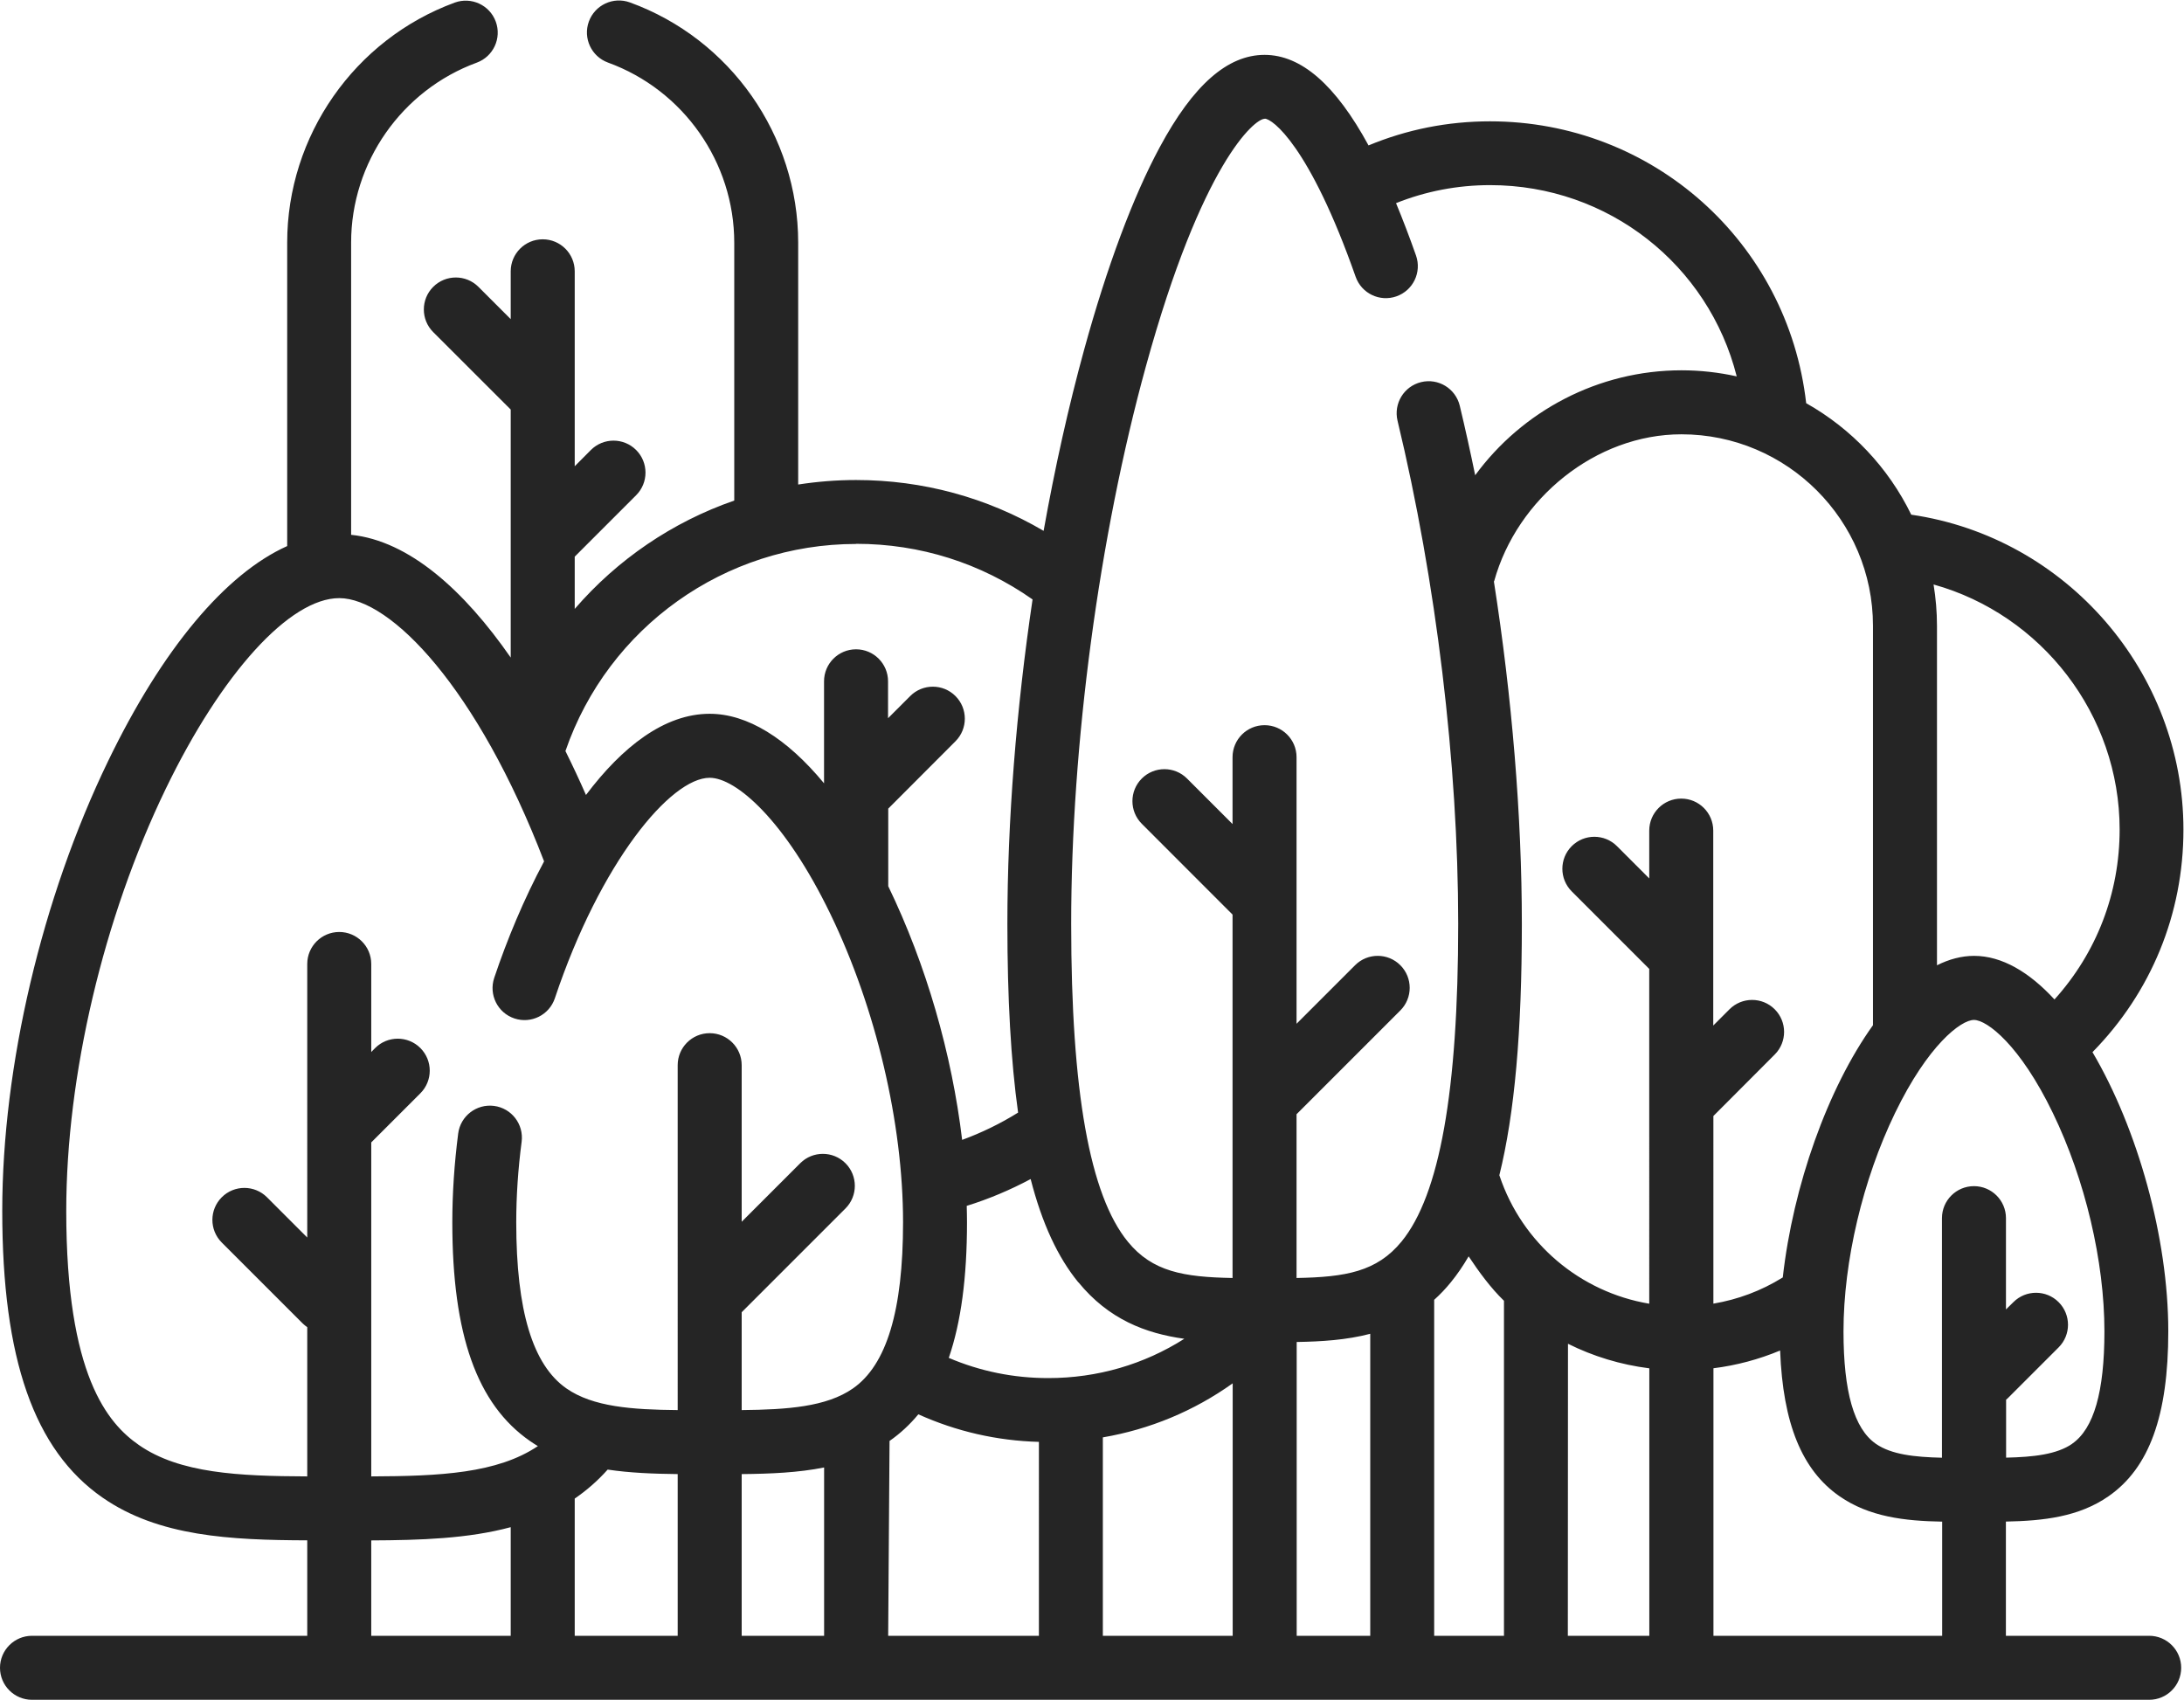 <?xml version="1.0" encoding="UTF-8" standalone="no"?>
<svg
   xmlns:dc="http://purl.org/dc/elements/1.1/"
   xmlns:cc="http://creativecommons.org/ns#"
   xmlns:rdf="http://www.w3.org/1999/02/22-rdf-syntax-ns#"
   xmlns:svg="http://www.w3.org/2000/svg"
   xmlns="http://www.w3.org/2000/svg"
   version="1.1"
   id="svg2"
   xml:space="preserve"
   width="42.667"
   height="33.208"
   viewBox="0 0 42.667 33.208"><defs
     id="defs6" /><g
     id="g10"
     transform="matrix(1.333,0,0,-1.333,0,33.208)"><g
       id="g12"
       transform="translate(0,-0.06)"><path
         d="m 31.498,0.998 h -2.1 v 1.674 c 0.553,0.011 1.07,0.069 1.504,0.371 0.598,0.415 0.876,1.184 0.876,2.418 0,1.372 -0.451,2.971 -1.111,4.091 C 31.528,10.428 32,11.579 32,12.813 c 0,2.306 -1.713,4.285 -3.989,4.616 -0.335,0.689 -0.875,1.26 -1.54,1.634 -0.269,2.359 -2.25,4.131 -4.634,4.131 -0.618,0 -1.216,-0.119 -1.78,-0.353 -0.484,0.89 -0.988,1.327 -1.524,1.327 -0.543,0 -1.046,-0.442 -1.536,-1.353 -0.39,-0.723 -0.773,-1.748 -1.107,-2.964 -0.23,-0.836 -0.43,-1.735 -0.595,-2.659 -0.831,0.488 -1.77,0.745 -2.749,0.745 -0.287,0 -0.57,-0.023 -0.848,-0.066 v 3.545 c 0,1.57 -0.991,2.985 -2.467,3.521 -0.243,0.088 -0.512,-0.037 -0.601,-0.281 -0.088,-0.243 0.037,-0.512 0.281,-0.601 1.106,-0.402 1.85,-1.462 1.85,-2.64 V 17.636 C 9.855,17.322 9.048,16.772 8.423,16.048 v 0.766 L 9.323,17.714 c 0.183,0.183 0.183,0.48 0,0.663 -0.183,0.183 -0.48,0.183 -0.663,0 L 8.423,18.139 v 2.857 c 0,0.259 -0.21,0.469 -0.469,0.469 -0.259,0 -0.469,-0.21 -0.469,-0.469 v -0.701 l -0.473,0.473 c -0.183,0.183 -0.48,0.183 -0.663,0 -0.183,-0.183 -0.183,-0.48 0,-0.663 L 7.485,18.97 v -3.635 c -0.684,0.985 -1.488,1.711 -2.339,1.799 v 4.283 c 0,1.173 0.74,2.233 1.841,2.637 0.243,0.089 0.368,0.358 0.279,0.601 -0.089,0.243 -0.358,0.368 -0.602,0.279 C 5.196,24.395 4.209,22.982 4.209,21.417 v -4.448 C 3.305,16.563 2.38,15.464 1.585,13.819 0.613,11.811 0.033,9.346 0.033,7.226 c 0,-2.171 0.467,-3.506 1.469,-4.202 0.823,-0.572 1.875,-0.623 3.001,-0.627 V 0.998 H 0.469 C 0.21,0.998 0,0.788 0,0.529 0,0.27 0.21,0.06 0.469,0.06 h 31.029 c 0.259,0 0.469,0.21 0.469,0.469 0,0.259 -0.21,0.469 -0.469,0.469 z M 8.906,3.434 C 9.232,3.385 9.577,3.372 9.932,3.368 V 0.998 H 8.423 v 2.011 c 0.172,0.118 0.334,0.258 0.483,0.425 z m 1.964,-0.066 c 0.422,0.004 0.829,0.021 1.208,0.097 V 0.998 h -1.208 z m 4.935,2.811 C 16.248,5.637 16.788,5.43 17.357,5.351 16.767,4.976 16.083,4.775 15.363,4.775 c -0.509,0 -0.998,0.1 -1.458,0.296 0.18,0.523 0.267,1.18 0.267,1.988 0,0.08 -0.002,0.16 -0.004,0.24 0.325,0.101 0.637,0.233 0.937,0.393 0.167,-0.651 0.398,-1.146 0.698,-1.513 v 0 z m -2.769,-2.326 c 0.158,0.11 0.298,0.24 0.423,0.391 0.558,-0.251 1.15,-0.387 1.767,-0.404 V 0.998 h -2.209 l 0.02,2.855 z m 3.127,0.053 c 0.689,0.118 1.336,0.387 1.903,0.792 V 0.998 h -1.903 z m 2.841,1.398 c 0.365,0.006 0.73,0.029 1.078,0.12 V 0.998 h -1.078 z m 3.038,0.604 V 0.998 h -1.023 v 4.924 c 0.085,0.076 0.167,0.162 0.245,0.258 0.093,0.114 0.179,0.24 0.26,0.379 0.151,-0.227 0.324,-0.464 0.518,-0.651 z m 0.938,-0.63 C 23.348,5.094 23.751,4.971 24.172,4.918 V 0.998 h -1.194 z m 2.132,-0.359 c 0.337,0.042 0.665,0.13 0.977,0.26 0.041,-1.07 0.32,-1.754 0.871,-2.136 0.435,-0.302 0.952,-0.362 1.504,-0.372 V 0.998 h -3.352 v 3.921 z m 5.259,-1.106 c -0.226,-0.157 -0.567,-0.195 -0.97,-0.204 v 0.849 c 0.009,0.007 0.017,0.015 0.026,0.023 l 0.744,0.744 c 0.183,0.183 0.183,0.48 0,0.663 -0.183,0.183 -0.48,0.183 -0.663,0 L 29.399,5.781 v 1.338 c 0,0.259 -0.21,0.469 -0.469,0.469 -0.259,0 -0.469,-0.21 -0.469,-0.469 v -3.511 c -0.403,0.009 -0.744,0.047 -0.969,0.204 -0.319,0.222 -0.474,0.761 -0.474,1.648 0,1.026 0.282,2.222 0.755,3.199 0.481,0.994 0.965,1.365 1.157,1.365 0.192,0 0.677,-0.371 1.157,-1.365 C 30.56,7.682 30.842,6.486 30.842,5.46 c 0,-0.887 -0.155,-1.427 -0.474,-1.648 v 0 z m 0.694,9.001 c 0,-0.933 -0.338,-1.806 -0.955,-2.49 -0.367,0.399 -0.769,0.639 -1.178,0.639 -0.184,0 -0.366,-0.049 -0.544,-0.138 v 4.975 c 0,0.206 -0.018,0.409 -0.05,0.606 1.584,-0.442 2.727,-1.908 2.727,-3.592 z m -9.167,3.64 c 0.335,1.21 1.487,2.153 2.745,2.153 1.548,0 2.807,-1.259 2.807,-2.807 V 9.947 c -0.664,-0.927 -1.171,-2.354 -1.322,-3.697 -0.002,-0.001 -0.005,-0.002 -0.007,-0.004 -0.309,-0.192 -0.653,-0.32 -1.01,-0.38 V 8.616 L 26.01,9.517 c 0.183,0.183 0.183,0.48 0,0.663 -0.183,0.183 -0.48,0.183 -0.663,0 L 25.109,9.942 v 2.857 c 0,0.259 -0.21,0.469 -0.469,0.469 -0.259,0 -0.469,-0.21 -0.469,-0.469 v -0.701 l -0.473,0.473 c -0.183,0.183 -0.48,0.183 -0.663,6.2e-5 -0.183,-0.183 -0.183,-0.48 -6.3e-5,-0.663 l 1.136,-1.136 V 5.865 c -1.01,0.17 -1.861,0.881 -2.194,1.875 -8.13e-4,0.002 -0.002,0.005 -0.003,0.007 0.225,0.907 0.33,2.11 0.33,3.684 0,1.587 -0.145,3.328 -0.41,5.021 v 0 z m -3.362,6.779 c 0.109,0 0.656,-0.393 1.332,-2.317 0.086,-0.244 0.353,-0.373 0.598,-0.287 0.244,0.086 0.373,0.353 0.287,0.598 -0.097,0.276 -0.195,0.531 -0.293,0.768 0.438,0.175 0.901,0.264 1.38,0.264 1.733,0 3.201,-1.172 3.613,-2.803 -0.261,0.058 -0.531,0.089 -0.809,0.089 -1.218,0 -2.333,-0.595 -3.024,-1.538 -0.071,0.345 -0.146,0.686 -0.226,1.019 -0.061,0.252 -0.314,0.407 -0.566,0.346 -0.252,-0.061 -0.406,-0.314 -0.346,-0.566 0.565,-2.344 0.889,-5.031 0.889,-7.372 0,-2.453 -0.272,-3.977 -0.831,-4.659 C 20.178,6.334 19.72,6.255 19.002,6.242 v 2.4 l 1.521,1.521 c 0.183,0.183 0.183,0.48 0,0.663 -0.183,0.183 -0.48,0.183 -0.663,0 l -0.858,-0.858 v 3.907 c 0,0.259 -0.21,0.469 -0.469,0.469 -0.259,0 -0.469,-0.21 -0.469,-0.469 v -0.98 l -0.667,0.667 c -0.183,0.183 -0.48,0.183 -0.663,0 -0.183,-0.183 -0.183,-0.48 0,-0.663 L 18.063,11.569 c 5e-4,-5e-4 10e-4,-8.75e-4 0.001,-0.001 V 6.242 C 17.347,6.255 16.889,6.334 16.53,6.773 15.971,7.456 15.699,8.979 15.699,11.432 c 0,2.626 0.409,5.68 1.095,8.171 0.821,2.982 1.593,3.628 1.74,3.628 v 0 z m -5.987,-6.231 c 0.935,0 1.825,-0.282 2.584,-0.815 -0.238,-1.604 -0.369,-3.247 -0.369,-4.754 0,-1.093 0.051,-2.007 0.157,-2.767 -0.26,-0.162 -0.534,-0.295 -0.82,-0.4 -0.151,1.263 -0.527,2.568 -1.083,3.718 v 1.137 L 14.003,14.108 c 0.183,0.183 0.183,0.48 0,0.663 -0.183,0.183 -0.48,0.183 -0.663,-6.2e-5 l -0.325,-0.325 v 0.541 c 0,0.259 -0.21,0.469 -0.469,0.469 -0.259,0 -0.469,-0.21 -0.469,-0.469 V 13.492 C 11.532,14.152 10.953,14.511 10.401,14.511 c -0.664,0 -1.283,-0.486 -1.813,-1.19 -0.095,0.217 -0.196,0.432 -0.301,0.644 0.626,1.816 2.338,3.035 4.26,3.035 z M 2.037,3.793 c -0.458,0.318 -1.066,1.02 -1.066,3.432 0,1.986 0.545,4.298 1.458,6.186 0.821,1.698 1.819,2.795 2.543,2.795 0.757,0 2.03,-1.325 3.002,-3.858 C 7.68,11.799 7.432,11.204 7.243,10.64 7.161,10.394 7.293,10.128 7.539,10.046 c 0.245,-0.082 0.511,0.05 0.593,0.296 0.668,1.996 1.697,3.231 2.269,3.231 0.387,0 1.106,-0.625 1.769,-1.996 0.667,-1.379 1.065,-3.068 1.065,-4.518 0,-1.295 -0.241,-2.092 -0.735,-2.436 -0.388,-0.27 -0.961,-0.31 -1.63,-0.317 V 5.74 l 1.521,1.521 c 0.183,0.183 0.183,0.48 0,0.663 -0.183,0.183 -0.48,0.183 -0.663,0 L 10.87,7.066 v 2.295 c 0,0.259 -0.21,0.469 -0.469,0.469 -0.259,0 -0.469,-0.21 -0.469,-0.469 V 4.306 C 9.263,4.312 8.69,4.353 8.302,4.623 7.807,4.967 7.566,5.763 7.566,7.059 c 0,0.379 0.026,0.776 0.079,1.18 C 7.678,8.496 7.497,8.731 7.24,8.764 6.984,8.797 6.748,8.616 6.715,8.359 6.658,7.915 6.629,7.478 6.629,7.059 6.629,5.411 6.99,4.392 7.767,3.853 7.805,3.826 7.844,3.802 7.883,3.778 7.286,3.378 6.449,3.338 5.441,3.334 v 4.895 l 0.72,0.72 c 0.183,0.183 0.183,0.48 0,0.663 -0.183,0.183 -0.48,0.183 -0.663,0 L 5.441,9.554 v 1.29 c 0,0.259 -0.21,0.469 -0.469,0.469 -0.259,0 -0.469,-0.21 -0.469,-0.469 V 6.835 L 3.913,7.425 c -0.183,0.183 -0.48,0.183 -0.663,0 C 3.067,7.242 3.067,6.945 3.25,6.762 L 4.437,5.575 C 4.458,5.555 4.48,5.537 4.503,5.521 V 3.334 C 3.498,3.338 2.634,3.379 2.037,3.793 Z m 3.404,-1.397 c 0.724,0.003 1.421,0.026 2.044,0.194 V 0.998 H 5.441 Z"
         style="fill:#252525;fill-opacity:1;fill-rule:nonzero;stroke:none"
         id="path14" /></g></g></svg>

